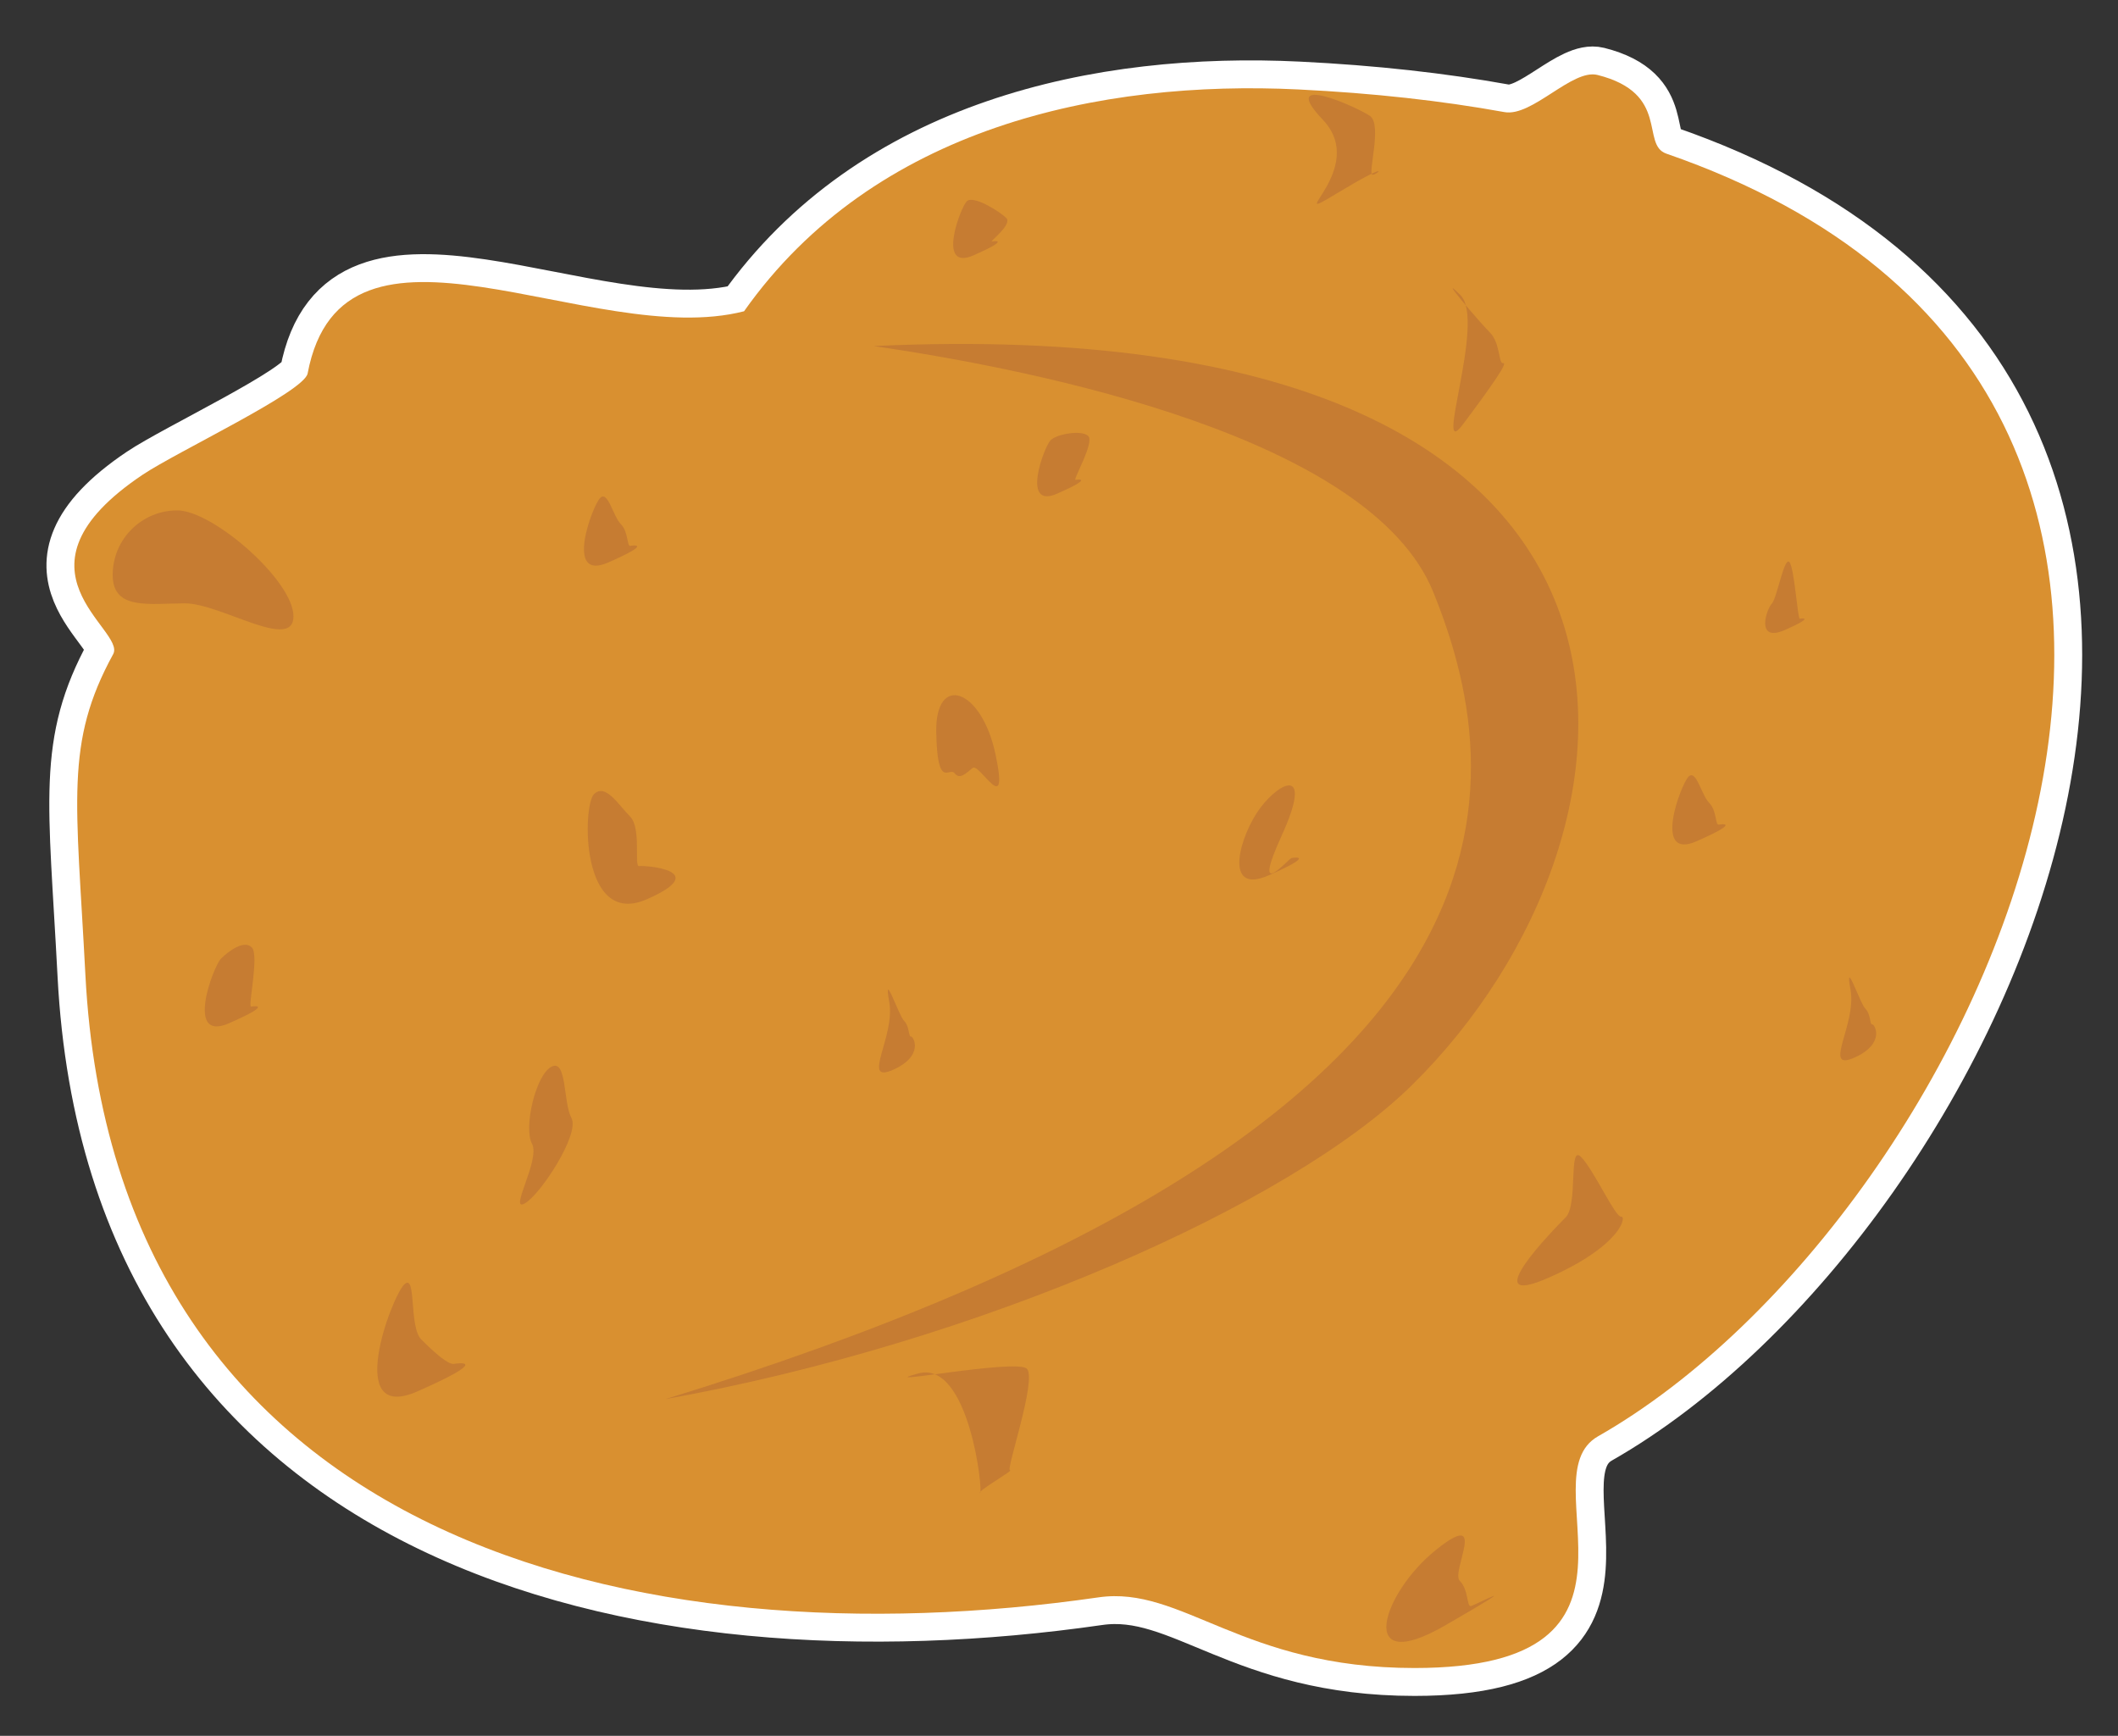 <?xml version="1.0" encoding="utf-8"?>
<!-- Generator: Adobe Illustrator 17.0.0, SVG Export Plug-In . SVG Version: 6.00 Build 0)  -->
<!DOCTYPE svg PUBLIC "-//W3C//DTD SVG 1.1 Basic//EN" "http://www.w3.org/Graphics/SVG/1.1/DTD/svg11-basic.dtd">
<svg version="1.1" baseProfile="basic" id="Слой_1"
	 xmlns="http://www.w3.org/2000/svg" xmlns:xlink="http://www.w3.org/1999/xlink" x="0px" y="0px" width="227.875px"
	 height="186.75px" viewBox="0 0 227.875 186.75" xml:space="preserve">
<rect x="0" y="0" width="227.875" height="186.75" fill="#333333" stroke="none"/>
<polygon fill="#A8A8A8" stroke="#272525" stroke-width="3" stroke-miterlimit="10" points="557.307,189.762 557.307,189.762 
	557.306,189.761 "/>
<path fill="#C67C32" stroke="#FFFFFF" stroke-width="6" stroke-miterlimit="10" d="M179.281,16.527
	c-2.791-0.966,0.452-6.488-7.404-8.464c-2.722-0.686-7.031,4.534-10.012,3.996c-6.708-1.211-14.081-2.04-22.161-2.434
	c-21.269-1.04-45.647,4.023-59.653,23.863c-16.419,4.214-43.155-13.394-46.955,6.693c-0.374,1.979-14.029,8.396-17.761,10.9
	c-15.282,10.25-1.714,16.651-3.159,19.295c-5.24,9.584-3.961,15.721-2.99,34.491c3.155,61.005,59.456,74.138,108.999,66.985
	c8.991-1.298,15.404,7.601,34.005,7.601c28.339,0,11.918-20.47,19.737-24.925C213.616,130.775,254.082,42.408,179.281,16.527z"/>
<g>
	<g id="cccc">
		<path fill="#D99030" d="M139.705,9.624c-21.269-1.04-45.647,4.023-59.653,23.863c-16.419,4.214-43.155-13.394-46.955,6.693
			c-0.374,1.979-14.029,8.396-17.761,10.9c-15.282,10.25-1.714,16.651-3.159,19.295c-5.24,9.584-3.961,15.722-2.99,34.491
			c3.155,61.005,59.456,74.138,108.999,66.985c8.991-1.298,15.404,7.601,34.005,7.601c28.338,0,11.918-20.47,19.737-24.925
			c41.688-23.751,82.154-112.118,7.353-137.999c-2.791-0.966,0.452-6.488-7.404-8.464c-2.722-0.686-7.031,4.534-10.012,3.996
			C155.158,10.847,147.785,10.018,139.705,9.624z"/>
		<path fill="#C67C32" d="M69.595,96.746c-7.153,3.143-6.934-10.057-5.693-11.298c1.241-1.24,2.65,1.158,3.891,2.399
			c1.241,1.241,0.403,5.426,0.962,5.331C69.313,93.083,76.748,93.602,69.595,96.746z"/>
		<path fill="#C67C32" d="M96.052,115.106c-3.439,1.512,0.296-3.615-0.377-7.307c-0.673-3.692,1.002,1.434,1.598,2.031
			c0.596,0.596,0.466,1.731,0.734,1.685C98.276,111.469,99.49,113.595,96.052,115.106z"/>
		<path fill="#C67C32" d="M105.438,160.623c0.383,0.146-1.133-14.349-6.642-12.861c-5.509,1.488,10.559-1.632,11.683-0.507
			c1.124,1.125-2.316,11.019-1.81,10.934C109.175,158.102,105.055,160.476,105.438,160.623z"/>
		<path fill="#C67C32" d="M166.593,137.471c-7.893,3.469,0.481-5.125,1.85-6.494c1.369-1.369,0.279-7.89,1.648-6.521
			c1.369,1.37,3.71,6.543,4.326,6.438C175.034,130.79,174.485,134.002,166.593,137.471z"/>
		<path fill="#C67C32" d="M44.898,149.696c-7.893,3.469-2.789-10.125-1.42-11.494c1.369-1.369,0.478,4.536,1.847,5.905
			c1.369,1.37,2.891,2.73,3.507,2.625C49.449,146.627,52.79,146.227,44.898,149.696z"/>
		<path fill="#C67C32" d="M157.405,45.646c-3.266,4.365,2.483-11.142-0.264-13.882c-2.747-2.74,1.969,2.818,3.141,3.991
			c1.171,1.172,0.916,3.401,1.443,3.311C162.252,38.976,160.671,41.281,157.405,45.646z"/>
		<path fill="#C67C32" d="M143.756,20.849c-6.044,3.652,3.566-2.695-1.42-7.95c-4.986-5.255,3.689-1.374,5.058-0.427
			c1.369,0.947-0.319,6.399,0.297,6.327C148.308,18.727,149.8,17.198,143.756,20.849z"/>
		<path fill="#C67C32" d="M104.735,27.473c-3.995,1.757-1.412-5.125-0.719-5.818c0.693-0.693,3.555,1.104,4.248,1.797
			s-1.849,2.574-1.538,2.521C107.039,25.92,108.73,25.717,104.735,27.473z"/>
		<path fill="#C67C32" d="M136.489,94.177c-4.984,2.191-3.084-4.349-0.896-7.258c2.187-2.909,5.7-4.485,2.317,2.944
			c-3.384,7.429,0.675,2.509,1.064,2.443C139.363,92.24,141.474,91.987,136.489,94.177z"/>
		<path fill="#C67C32" d="M113.743,53.107c-3.946,1.735-1.394-5.063-0.71-5.747c0.684-0.684,3.372-1.132,4.057-0.447
			c0.685,0.684-1.688,4.765-1.38,4.712C116.019,51.572,117.689,51.372,113.743,53.107z"/>
		<path fill="#C67C32" d="M155.463,174.881c-9.657,5.574-6.764-3.475-1.002-8.108c5.763-4.634,1.622,2.322,2.588,3.288
			c0.965,0.965,0.754,2.802,1.189,2.728C158.674,172.716,165.12,169.306,155.463,174.881z"/>
		<path fill="#C67C32" d="M192.042,67.773c-3.218,1.415-1.979-2.26-1.421-2.818c0.558-0.558,1.326-5.056,1.885-4.498
			c0.558,0.558,0.889,6.151,1.14,6.108C193.898,66.522,195.259,66.359,192.042,67.773z"/>
		<path fill="#C67C32" d="M199.474,113.8c-3.438,1.511,0.296-3.615-0.376-7.307c-0.673-3.692,1.002,1.434,1.598,2.031
			c0.596,0.596,0.465,1.731,0.734,1.685C201.699,110.163,202.913,112.288,199.474,113.8z"/>
		<path fill="#C67C32" d="M182.53,90.508c-4.774,2.099-1.687-6.124-0.859-6.953c0.828-0.828,1.391,1.992,2.219,2.82
			c0.828,0.828,0.647,2.403,1.02,2.34S187.304,88.41,182.53,90.508z"/>
	</g>
	<g id="__x0023_Layer_x0020_3">
		<path fill="#C67C32" d="M24.637,110.087c-4.774,2.099-1.687-6.125-0.859-6.952c0.828-0.828,2.484-2.042,3.311-1.214
			c0.829,0.829-0.445,6.437-0.073,6.374C27.39,108.231,29.411,107.989,24.637,110.087z"/>
		<path fill="#C67C32" d="M57.239,123.055c-0.918-1.705,0.369-7.365,2.074-8.282c1.706-0.917,1.256,3.815,2.173,5.52
			c0.917,1.705-3.349,8.273-5.055,9.191C54.725,130.401,58.156,124.76,57.239,123.055z"/>
		<path fill="#C67C32" d="M19.07,54.91c3.836,0,12.503,7.555,12.503,11.391c0,3.837-7.832-1.389-11.669-1.389
			s-7.78,0.781-7.78-3.056C12.125,58.019,15.234,54.91,19.07,54.91z"/>
		<path fill="#C67C32" d="M65.434,60.518c-4.774,2.099-1.687-6.125-0.859-6.953c0.829-0.828,1.391,1.992,2.219,2.82
			c0.828,0.828,0.647,2.403,1.02,2.34C68.188,58.661,70.208,58.419,65.434,60.518z"/>
		<path fill="#C67C32" d="M100.73,78.743c-0.109-6.322,4.865-4.721,6.375,2.401c1.511,7.121-1.712,0.9-2.45,1.472
			c-0.738,0.571-1.379,1.309-1.95,0.572C102.134,82.451,100.839,85.066,100.73,78.743z"/>
		<path fill="#C67C32" d="M71.597,150.521c94.145-28.899,91.433-65.11,82.602-86.839c-6.744-16.606-42.186-23.819-60.191-26.453
			c91.007-4.219,85.716,52.182,57.883,79.536C138.796,129.637,105.358,144.454,71.597,150.521L71.597,150.521z"/>
	</g>
</g>
</svg>
